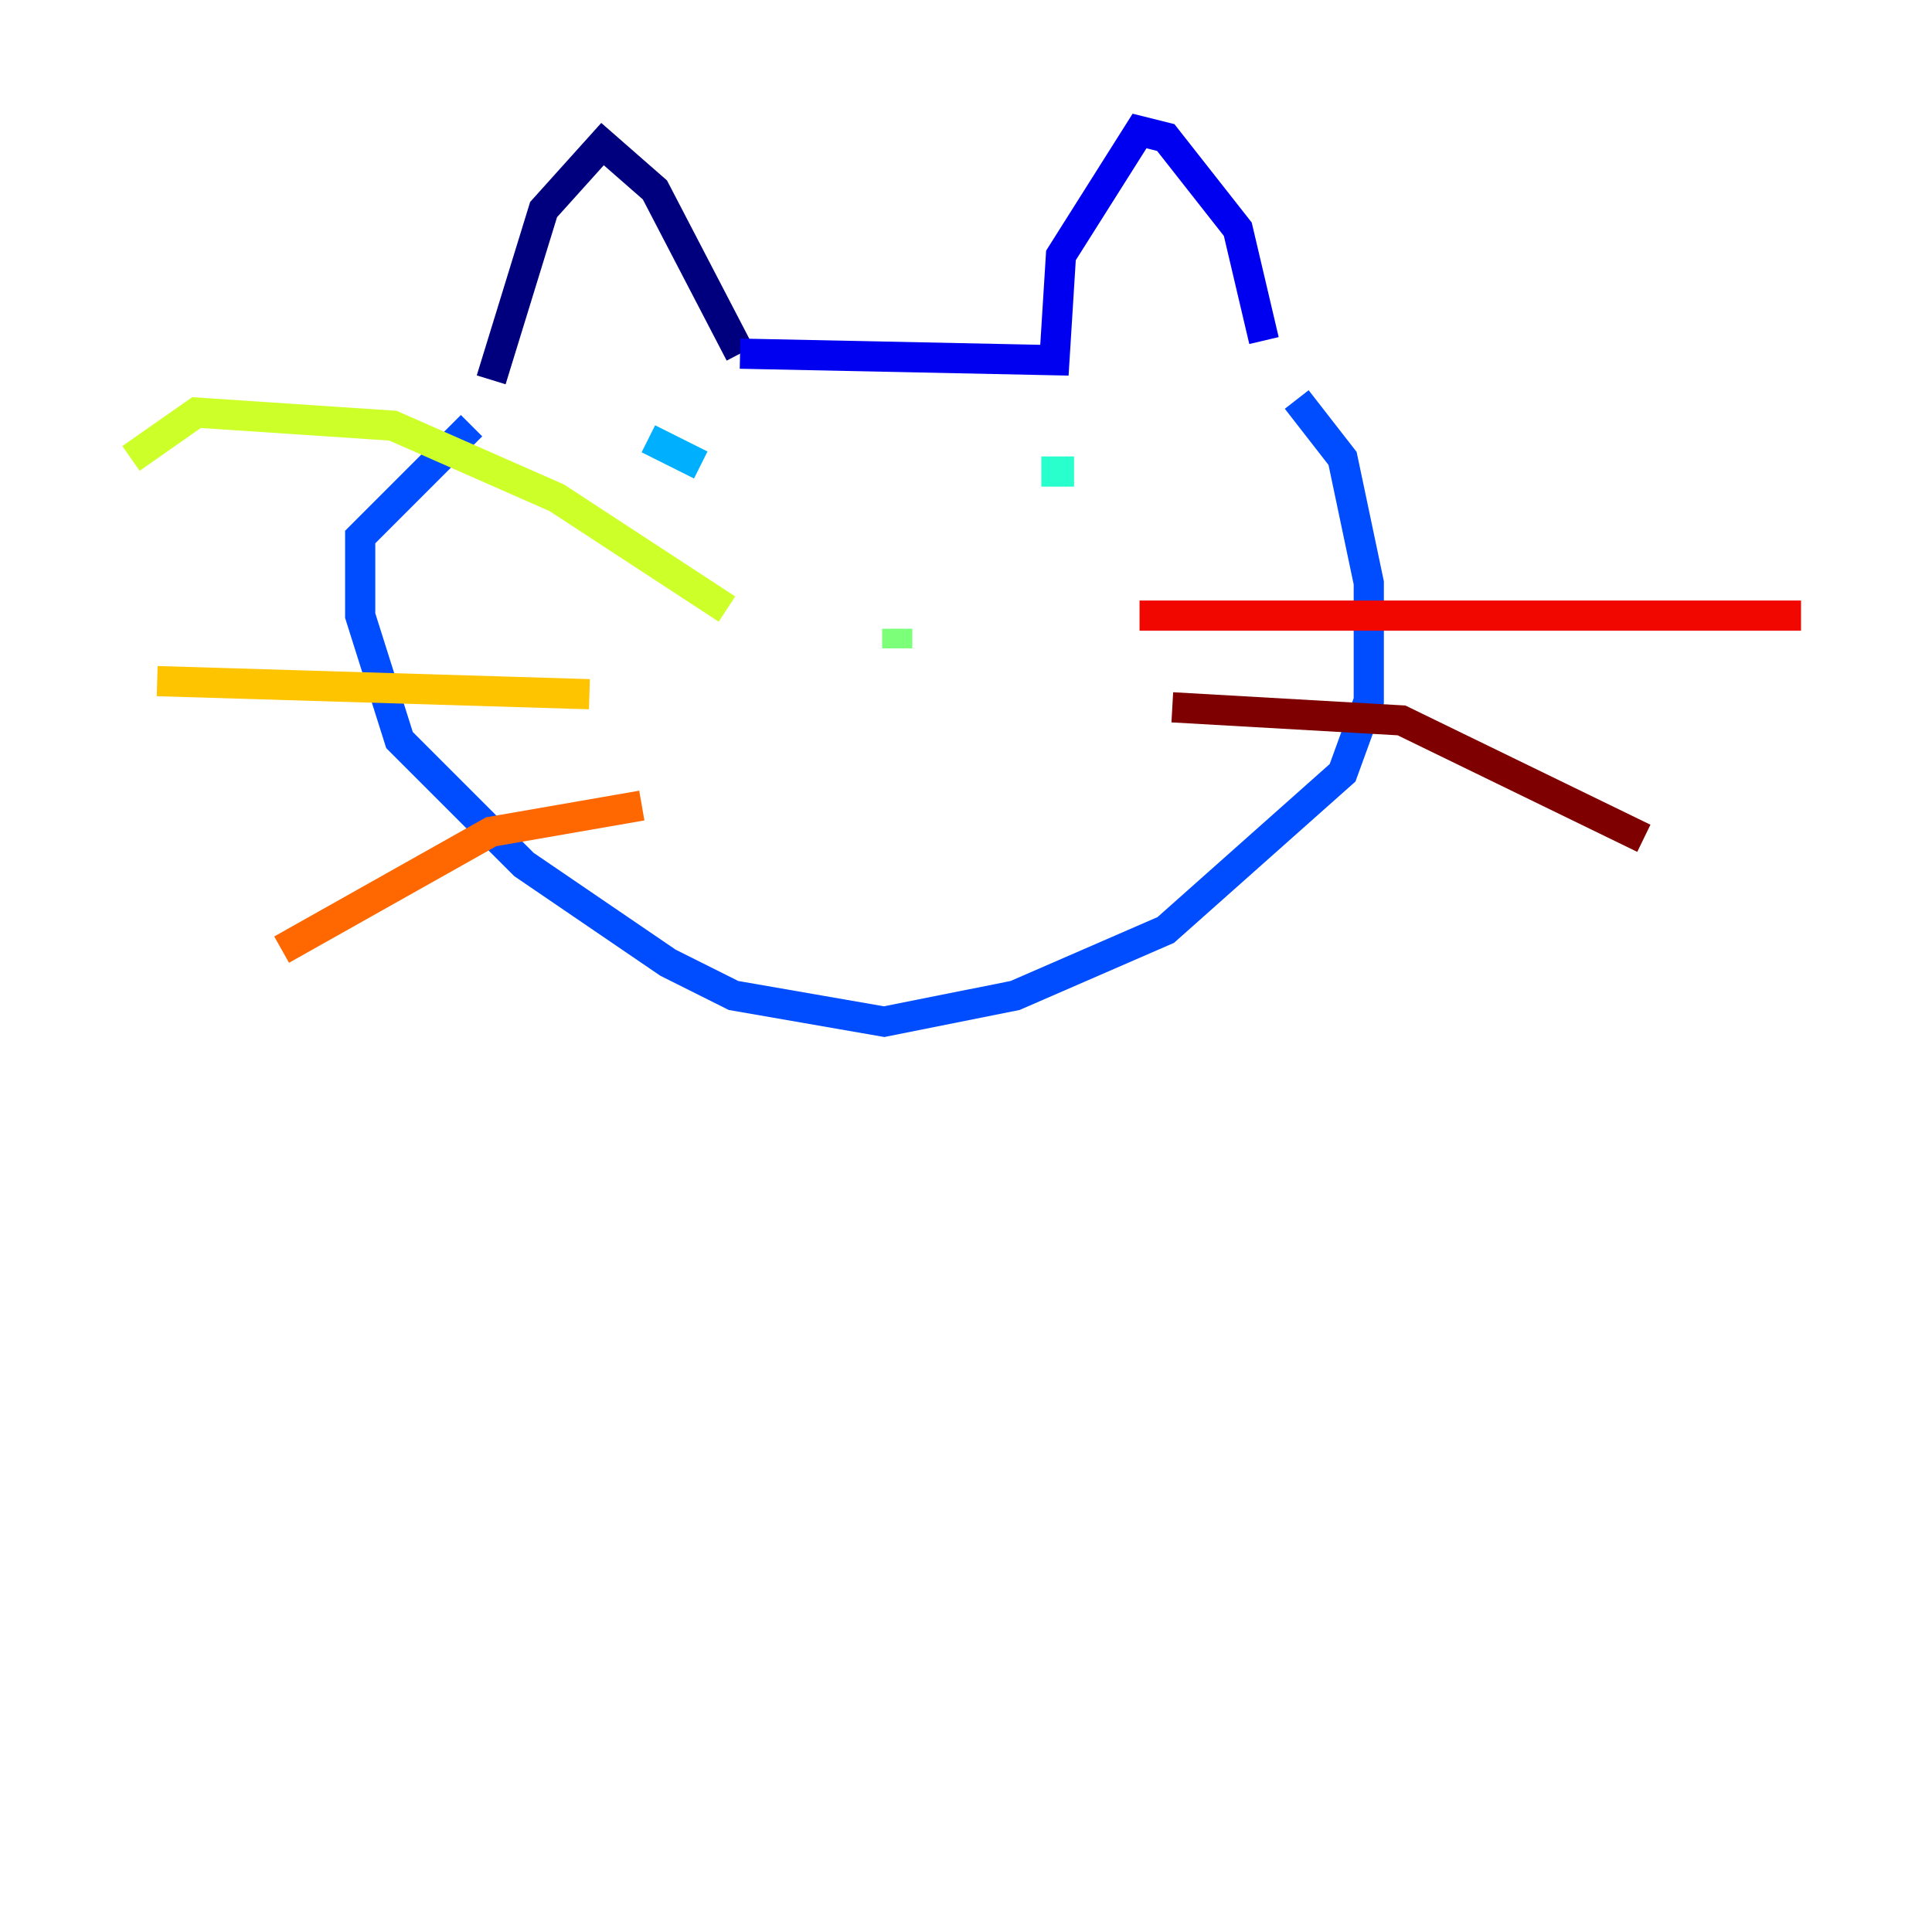 <?xml version="1.0" encoding="utf-8" ?>
<svg baseProfile="tiny" height="128" version="1.2" viewBox="0,0,128,128" width="128" xmlns="http://www.w3.org/2000/svg" xmlns:ev="http://www.w3.org/2001/xml-events" xmlns:xlink="http://www.w3.org/1999/xlink"><defs /><polyline fill="none" points="32.542,25.166 36.014,13.885 39.919,9.546 43.39,12.583 49.031,23.43" stroke="#00007f" stroke-width="2" /><polyline fill="none" points="49.031,23.43 69.858,23.864 70.291,16.922 75.498,8.678 77.234,9.112 82.007,15.186 83.742,22.563" stroke="#0000f1" stroke-width="2" /><polyline fill="none" points="85.912,26.468 88.949,30.373 90.685,38.617 90.685,46.427 88.949,51.2 77.234,61.614 67.254,65.953 58.576,67.688 48.597,65.953 44.258,63.783 34.712,57.275 26.468,49.031 23.864,40.786 23.864,35.58 31.241,28.203" stroke="#004cff" stroke-width="2" /><polyline fill="none" points="42.956,29.071 46.427,30.807" stroke="#00b0ff" stroke-width="2" /><polyline fill="none" points="68.99,31.241 71.159,31.241" stroke="#29ffcd" stroke-width="2" /><polyline fill="none" points="59.444,42.956 59.444,41.654" stroke="#7cff79" stroke-width="2" /><polyline fill="none" points="48.163,40.352 36.881,32.976 26.034,28.203 13.017,27.336 8.678,30.373" stroke="#cdff29" stroke-width="2" /><polyline fill="none" points="39.051,45.993 10.414,45.125" stroke="#ffc400" stroke-width="2" /><polyline fill="none" points="42.522,53.37 32.542,55.105 18.658,62.915" stroke="#ff6700" stroke-width="2" /><polyline fill="none" points="75.498,40.786 119.322,40.786" stroke="#f10700" stroke-width="2" /><polyline fill="none" points="77.668,46.861 92.854,47.729 108.909,55.539" stroke="#7f0000" stroke-width="2" /></svg>